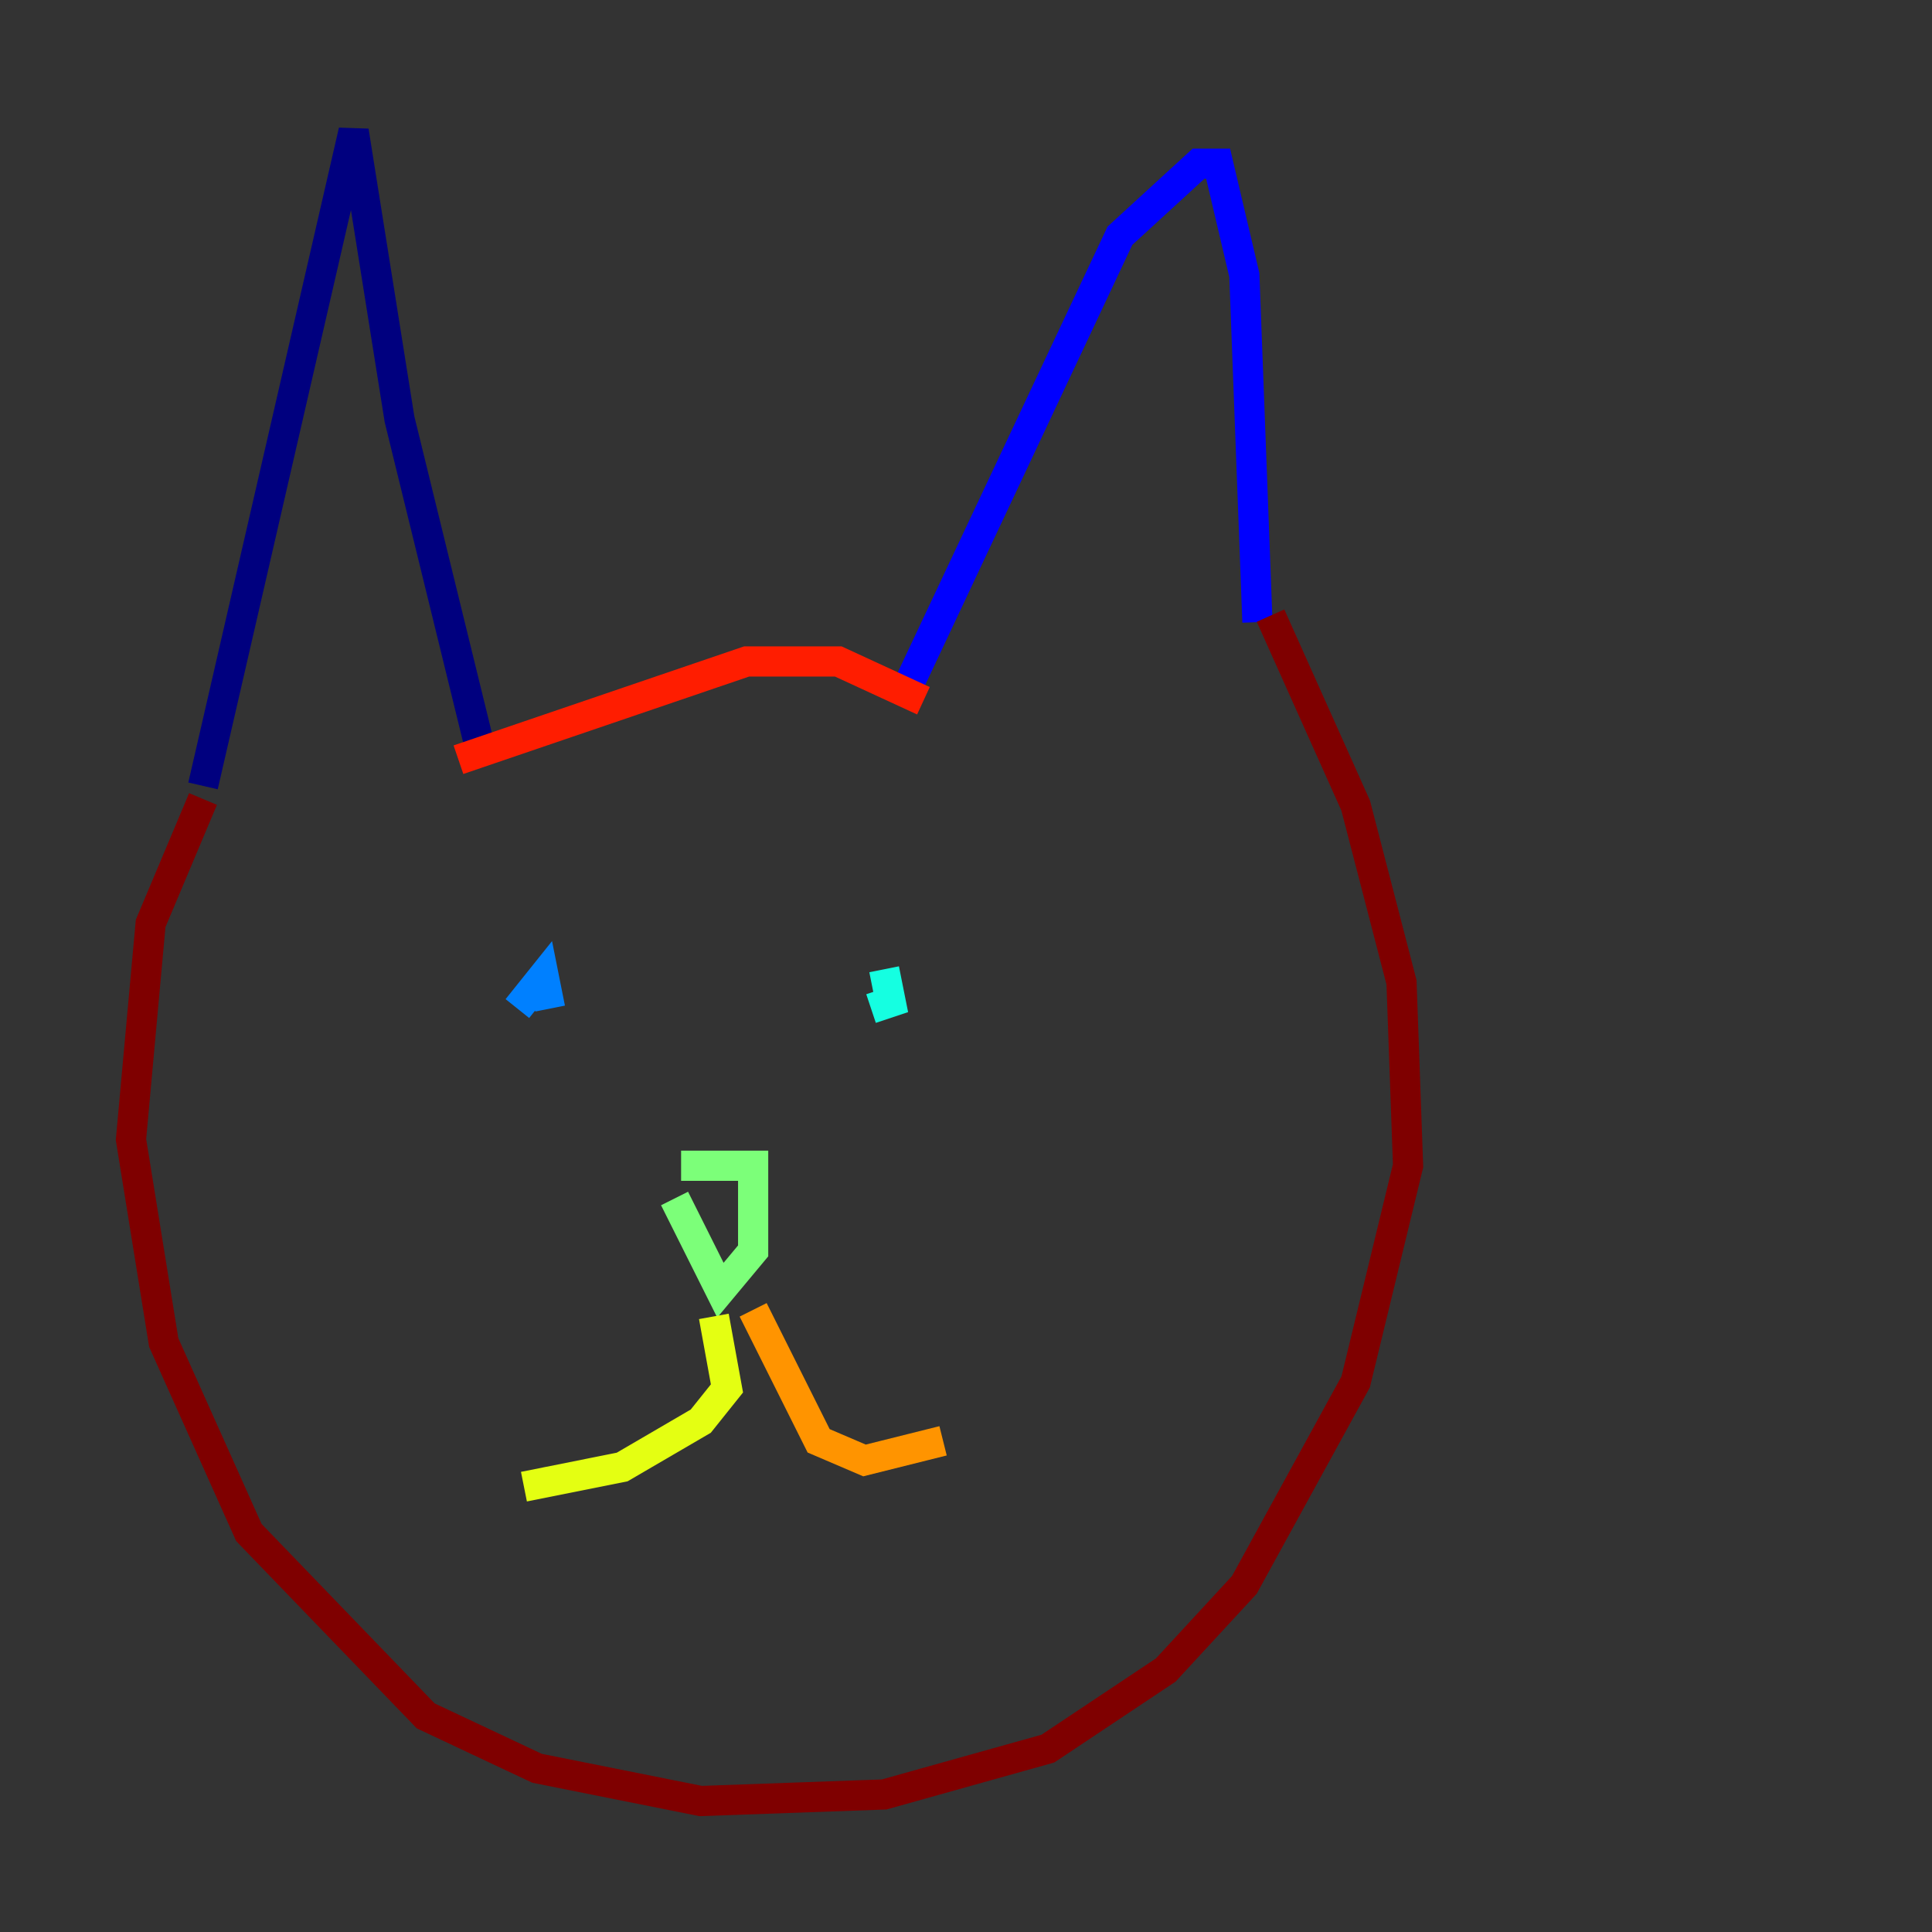 <?xml version="1.0" encoding="utf-8" ?>
<svg baseProfile="tiny" height="128" version="1.2" viewBox="0,0,128,128" width="128" xmlns="http://www.w3.org/2000/svg" xmlns:ev="http://www.w3.org/2001/xml-events" xmlns:xlink="http://www.w3.org/1999/xlink"><rect x="0" y="0" width="128" height="128" fill="#333333" stroke="none"/><defs /><polyline fill="none" points="13.451,52.068 23.43,8.678 26.468,27.77 31.675,49.031" stroke="#00007f" stroke-width="2" /><polyline fill="none" points="60.312,45.125 74.197,15.62 79.403,10.848 80.705,10.848 82.441,18.224 83.308,41.22" stroke="#0000ff" stroke-width="2" /><polyline fill="none" points="34.278,66.82 36.014,64.651 36.447,66.82" stroke="#0080ff" stroke-width="2" /><polyline fill="none" points="58.576,64.217 59.01,66.386 57.709,66.82" stroke="#15ffe1" stroke-width="2" /><polyline fill="none" points="44.691,79.403 47.729,85.478 49.898,82.875 49.898,77.234 45.125,77.234" stroke="#7cff79" stroke-width="2" /><polyline fill="none" points="47.295,87.214 48.163,91.986 46.427,94.156 41.22,97.193 34.712,98.495" stroke="#e4ff12" stroke-width="2" /><polyline fill="none" points="49.898,86.78 54.237,95.458 57.275,96.759 62.481,95.458" stroke="#ff9400" stroke-width="2" /><polyline fill="none" points="30.373,50.332 49.464,43.824 55.539,43.824 61.18,46.427" stroke="#ff1d00" stroke-width="2" /><polyline fill="none" points="13.451,52.936 9.98,61.18 8.678,75.498 10.848,88.949 16.488,101.532 28.203,113.681 35.58,117.153 46.427,119.322 58.576,118.888 69.424,115.851 77.234,110.644 82.441,105.003 89.817,91.552 93.288,77.234 92.854,65.085 89.817,53.37 84.176,40.786" stroke="#7f0000" stroke-width="2" /></svg>